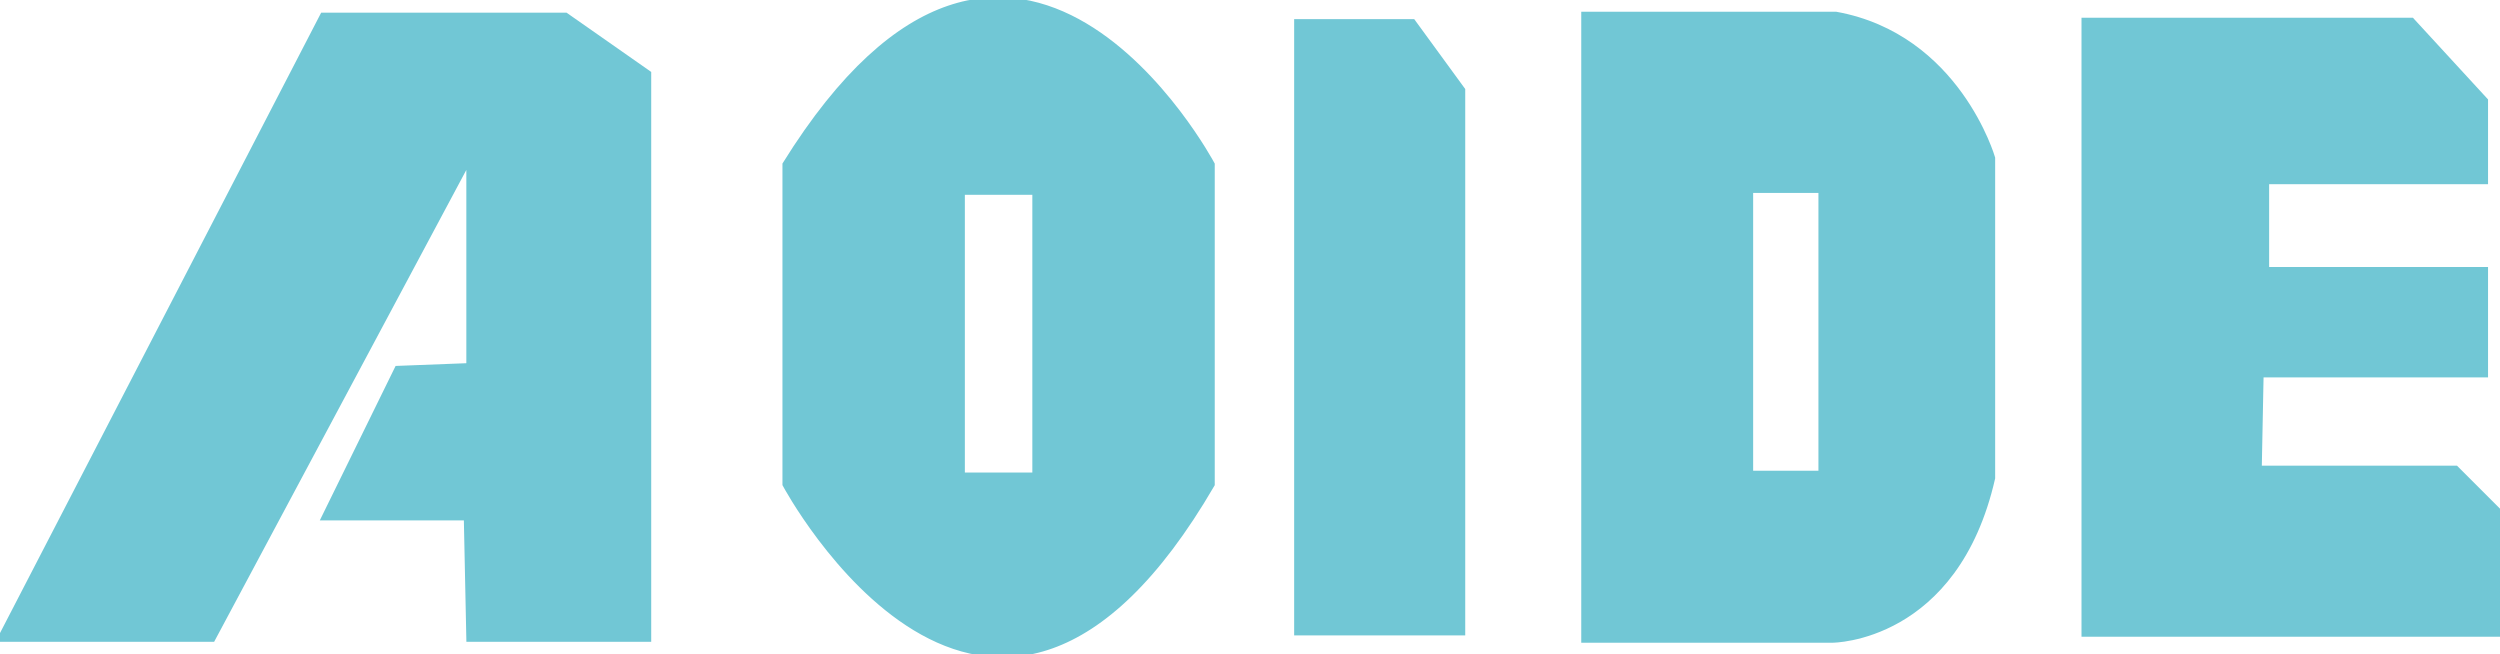 <?xml version="1.0" encoding="utf-8"?>
<!-- Generator: Adobe Illustrator 16.0.0, SVG Export Plug-In . SVG Version: 6.00 Build 0)  -->
<!DOCTYPE svg PUBLIC "-//W3C//DTD SVG 1.1//EN" "http://www.w3.org/Graphics/SVG/1.1/DTD/svg11.dtd">
<svg version="1.1" id="图层_1" xmlns="http://www.w3.org/2000/svg" xmlns:xlink="http://www.w3.org/1999/xlink" x="0px" y="0px"
	 width="453px" height="118.592px" viewBox="0 0 453 118.592" enable-background="new 0 0 453 118.592" xml:space="preserve">
<polygon fill-rule="evenodd" clip-rule="evenodd" fill="#71C7D5" stroke="#71C7D5" stroke-miterlimit="10" points="0,115.796 
	58.5,2.796 102.5,2.796 117.5,13.296 117.5,115.796 85,115.796 84.542,93.796 58.75,93.796 72,66.796 85,66.296 85,28.796 
	38.5,115.796 "/>
<polygon fill-rule="evenodd" clip-rule="evenodd" fill="#71C7D5" stroke="#71C7D5" stroke-miterlimit="10" points="235,3.963 
	235,114.63 265,114.63 265,16.296 256,3.963 "/>
<polygon fill-rule="evenodd" clip-rule="evenodd" fill="#71C7D5" stroke="#71C7D5" stroke-miterlimit="10" points="377.667,3.713 
	437,3.713 450.333,18.213 450.333,32.879 410.667,32.879 410.667,48.879 450.333,48.879 450.333,67.879 409.667,67.879 
	409.333,84.879 445,84.879 453,92.879 453,114.879 377.667,114.879 "/>
<path fill-rule="evenodd" clip-rule="evenodd" fill="#71C7D5" stroke="#71C7D5" stroke-miterlimit="10" d="M332.689,2.629
	c22,4,28.333,26,28.333,26v58c-6.667,29.333-29,29.333-29,29.333h-45V2.629H332.689z M317.171,34.463v51.333H330V34.463H317.171z"/>
<path fill-rule="evenodd" clip-rule="evenodd" fill="#71C7D5" stroke="#71C7D5" stroke-miterlimit="10" d="M219.613,29.778v58
	c-40.333,69.333-77.333,0-77.333,0v-58C183.946-37.222,219.613,29.778,219.613,29.778z M174.333,34.796v51.333h13.227V34.796
	H174.333z"/>
</svg>
